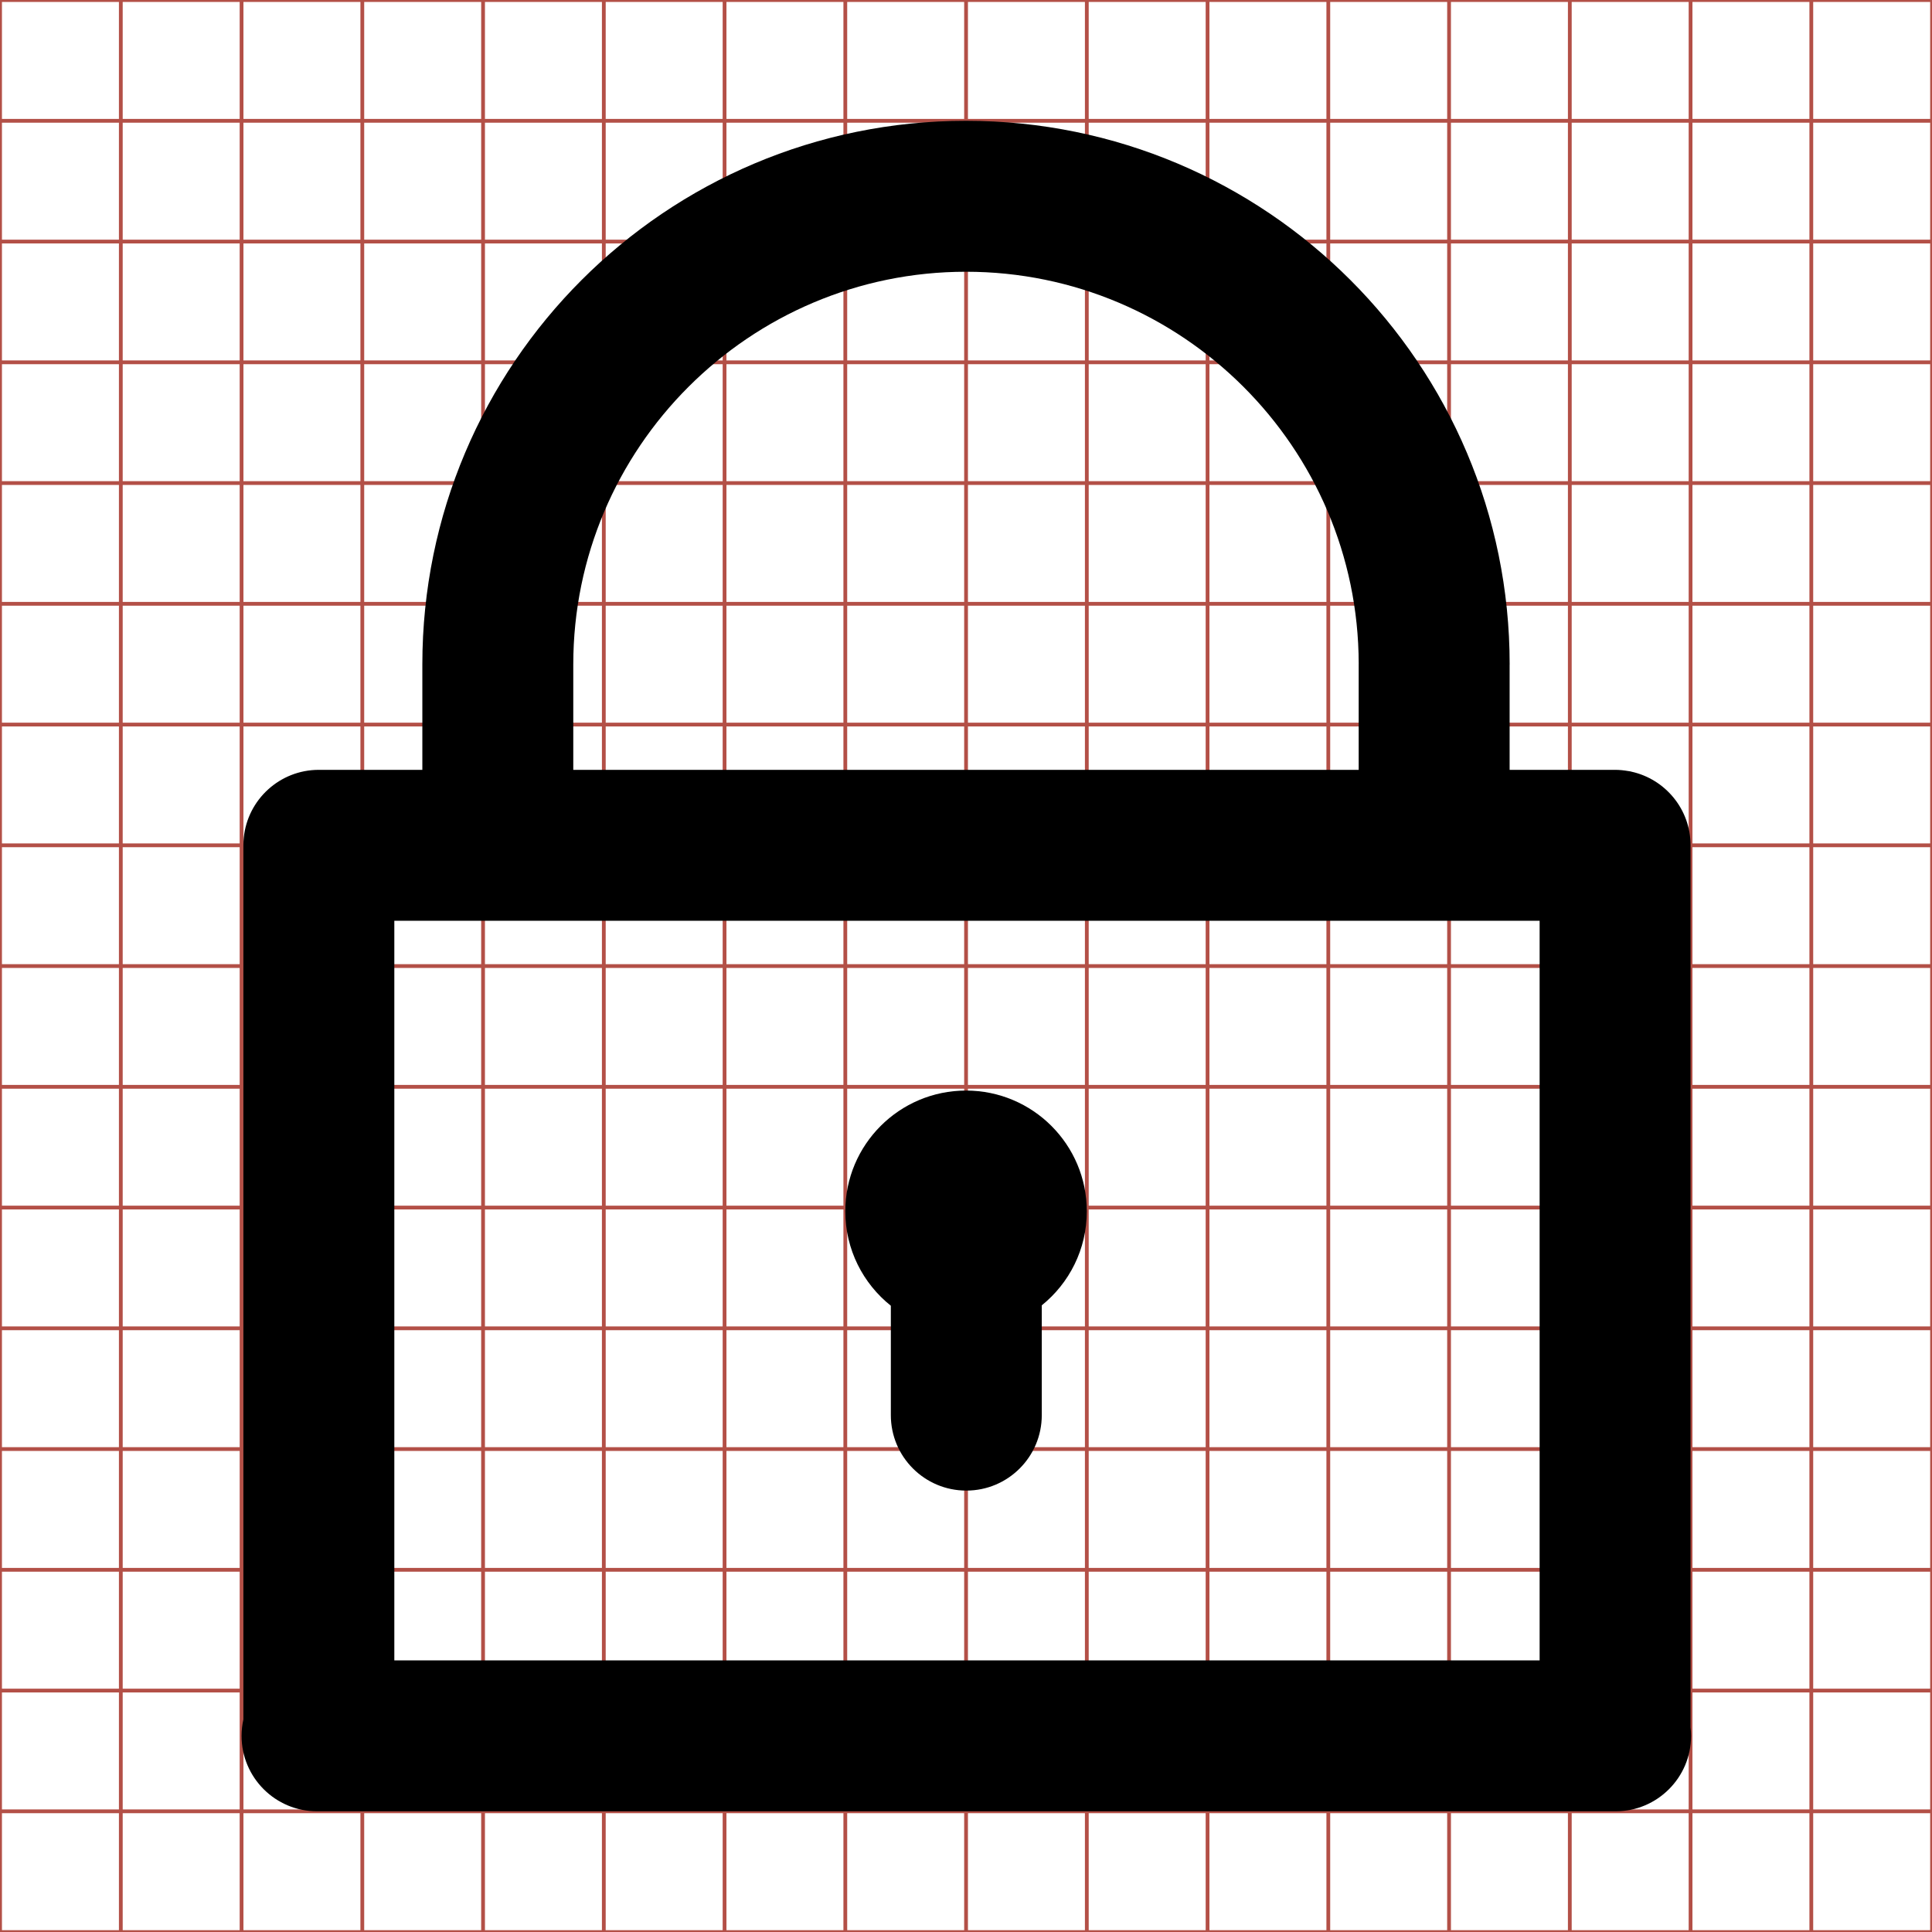 <?xml version="1.0" encoding="utf-8"?>
<!-- Generator: Adobe Illustrator 16.0.4, SVG Export Plug-In . SVG Version: 6.00 Build 0)  -->
<!DOCTYPE svg PUBLIC "-//W3C//DTD SVG 1.1//EN" "http://www.w3.org/Graphics/SVG/1.1/DTD/svg11.dtd">
<svg version="1.1" id="Layer_1" xmlns="http://www.w3.org/2000/svg" xmlns:xlink="http://www.w3.org/1999/xlink" x="0px" y="0px"
	 width="512px" height="512px" viewBox="-0.5 -2484.5 512 512" enable-background="new -0.5 -2484.5 512 512" xml:space="preserve">
<g>
	<line fill="none" stroke="#B35047" x1="31.516" y1="-2484.484" x2="31.516" y2="-1972.484"/>
	<line fill="none" stroke="#B35047" x1="63.516" y1="-2484.484" x2="63.516" y2="-1972.484"/>
	<line fill="none" stroke="#B35047" x1="95.516" y1="-2484.484" x2="95.516" y2="-1972.484"/>
	<line fill="none" stroke="#B35047" x1="127.516" y1="-2484.484" x2="127.516" y2="-1972.484"/>
	<line fill="none" stroke="#B35047" x1="159.516" y1="-2484.484" x2="159.516" y2="-1972.484"/>
	<line fill="none" stroke="#B35047" x1="191.516" y1="-2484.484" x2="191.516" y2="-1972.484"/>
	<line fill="none" stroke="#B35047" x1="223.516" y1="-2484.484" x2="223.516" y2="-1972.484"/>
	<line fill="none" stroke="#B35047" x1="255.516" y1="-2484.484" x2="255.516" y2="-1972.484"/>
	<line fill="none" stroke="#B35047" x1="287.516" y1="-2484.484" x2="287.516" y2="-1972.484"/>
	<line fill="none" stroke="#B35047" x1="319.516" y1="-2484.484" x2="319.516" y2="-1972.484"/>
	<line fill="none" stroke="#B35047" x1="351.516" y1="-2484.484" x2="351.516" y2="-1972.484"/>
	<line fill="none" stroke="#B35047" x1="383.516" y1="-2484.484" x2="383.516" y2="-1972.484"/>
	<line fill="none" stroke="#B35047" x1="415.516" y1="-2484.484" x2="415.516" y2="-1972.484"/>
	<line fill="none" stroke="#B35047" x1="447.516" y1="-2484.484" x2="447.516" y2="-1972.484"/>
	<line fill="none" stroke="#B35047" x1="479.516" y1="-2484.484" x2="479.516" y2="-1972.484"/>
	<line fill="none" stroke="#B35047" x1="-0.484" y1="-2452.484" x2="511.516" y2="-2452.484"/>
	<line fill="none" stroke="#B35047" x1="-0.484" y1="-2420.484" x2="511.516" y2="-2420.484"/>
	<line fill="none" stroke="#B35047" x1="-0.484" y1="-2388.484" x2="511.516" y2="-2388.484"/>
	<line fill="none" stroke="#B35047" x1="-0.484" y1="-2356.484" x2="511.516" y2="-2356.484"/>
	<line fill="none" stroke="#B35047" x1="-0.484" y1="-2324.484" x2="511.516" y2="-2324.484"/>
	<line fill="none" stroke="#B35047" x1="-0.484" y1="-2292.484" x2="511.516" y2="-2292.484"/>
	<line fill="none" stroke="#B35047" x1="-0.484" y1="-2260.484" x2="511.516" y2="-2260.484"/>
	<line fill="none" stroke="#B35047" x1="-0.484" y1="-2228.484" x2="511.516" y2="-2228.484"/>
	<line fill="none" stroke="#B35047" x1="-0.484" y1="-2196.484" x2="511.516" y2="-2196.484"/>
	<line fill="none" stroke="#B35047" x1="-0.484" y1="-2164.484" x2="511.516" y2="-2164.484"/>
	<line fill="none" stroke="#B35047" x1="-0.484" y1="-2132.484" x2="511.516" y2="-2132.484"/>
	<line fill="none" stroke="#B35047" x1="-0.484" y1="-2100.484" x2="511.516" y2="-2100.484"/>
	<line fill="none" stroke="#B35047" x1="-0.484" y1="-2068.484" x2="511.516" y2="-2068.484"/>
	<line fill="none" stroke="#B35047" x1="-0.484" y1="-2036.484" x2="511.516" y2="-2036.484"/>
	<line fill="none" stroke="#B35047" x1="-0.484" y1="-2004.484" x2="511.516" y2="-2004.484"/>
	<rect x="-0.484" y="-2484.484" fill="none" stroke="#B35047" width="512" height="512"/>
</g>
<path d="M447.516-2026.735v-233.749c0-9.551-6.701-17.526-15.655-19.513c-0.105-0.023-0.207-0.06-0.314-0.081
	c-0.222-0.045-0.452-0.065-0.677-0.104c-1.093-0.185-2.208-0.303-3.354-0.303h-27.951l0.001-27.925h0.01
	c0-79.57-64.505-144.075-144.075-144.075c-79.564,0-144.065,64.496-144.075,144.059v0.004v27.938H84
	c-10.355,0-18.873,7.871-19.896,17.955c-0.068,0.672-0.104,1.354-0.104,2.045v231.666c-0.309,1.396-0.484,2.844-0.484,4.334
	c0,11.047,8.955,20,20,20H427.65c11.046,0,20-8.955,20-20C447.65-2025.246,447.599-2025.996,447.516-2026.735z M104-2240.484
	h303.516v196H104V-2240.484z M151.425-2308.409c0-57.388,46.688-104.075,104.075-104.075c57.295,0,103.921,46.537,104.071,103.798
	c0,0.042-0.006,0.082-0.006,0.124v28.078H151.424L151.425-2308.409z M275.582-2138.571l-0.001,29.094
	c0.002,11.044-8.953,19.998-19.998,19.999c-11.047,0.001-20.002-8.953-20-20v-28.987c-7.352-5.863-12.067-14.891-12.067-25.024
	c0-17.673,14.327-32,32-32s32,14.327,32,32C287.516-2153.418,282.857-2144.437,275.582-2138.571z"/>
</svg>
